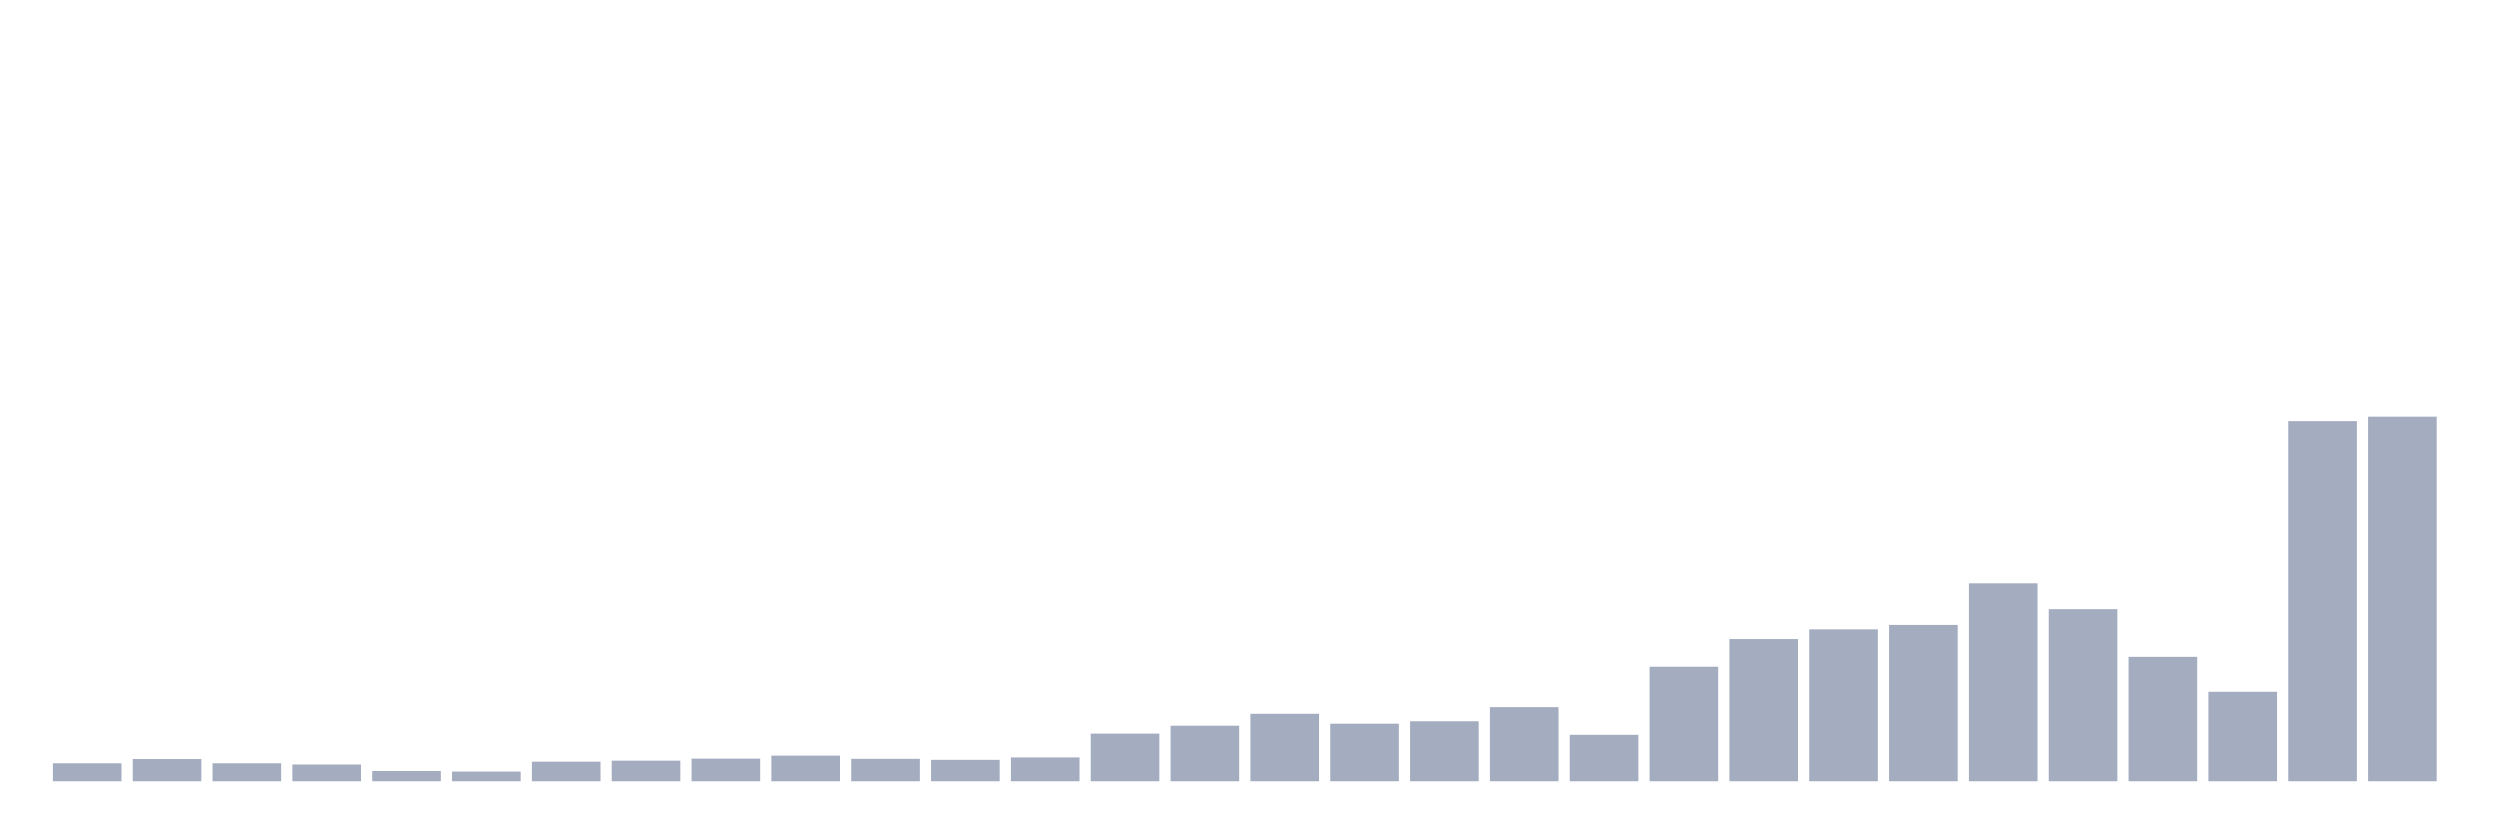<svg xmlns="http://www.w3.org/2000/svg" viewBox="0 0 480 160"><g transform="translate(10,10)"><rect class="bar" x="0.153" width="13.175" y="136.548" height="3.452" fill="rgb(164,173,192)"></rect><rect class="bar" x="15.482" width="13.175" y="135.734" height="4.266" fill="rgb(164,173,192)"></rect><rect class="bar" x="30.81" width="13.175" y="136.548" height="3.452" fill="rgb(164,173,192)"></rect><rect class="bar" x="46.138" width="13.175" y="136.781" height="3.219" fill="rgb(164,173,192)"></rect><rect class="bar" x="61.466" width="13.175" y="138.022" height="1.978" fill="rgb(164,173,192)"></rect><rect class="bar" x="76.794" width="13.175" y="138.139" height="1.861" fill="rgb(164,173,192)"></rect><rect class="bar" x="92.123" width="13.175" y="136.238" height="3.762" fill="rgb(164,173,192)"></rect><rect class="bar" x="107.451" width="13.175" y="136.044" height="3.956" fill="rgb(164,173,192)"></rect><rect class="bar" x="122.779" width="13.175" y="135.657" height="4.343" fill="rgb(164,173,192)"></rect><rect class="bar" x="138.107" width="13.175" y="135.075" height="4.925" fill="rgb(164,173,192)"></rect><rect class="bar" x="153.436" width="13.175" y="135.695" height="4.305" fill="rgb(164,173,192)"></rect><rect class="bar" x="168.764" width="13.175" y="135.889" height="4.111" fill="rgb(164,173,192)"></rect><rect class="bar" x="184.092" width="13.175" y="135.424" height="4.576" fill="rgb(164,173,192)"></rect><rect class="bar" x="199.42" width="13.175" y="130.848" height="9.152" fill="rgb(164,173,192)"></rect><rect class="bar" x="214.748" width="13.175" y="129.335" height="10.665" fill="rgb(164,173,192)"></rect><rect class="bar" x="230.077" width="13.175" y="127.047" height="12.953" fill="rgb(164,173,192)"></rect><rect class="bar" x="245.405" width="13.175" y="128.947" height="11.053" fill="rgb(164,173,192)"></rect><rect class="bar" x="260.733" width="13.175" y="128.482" height="11.518" fill="rgb(164,173,192)"></rect><rect class="bar" x="276.061" width="13.175" y="125.767" height="14.233" fill="rgb(164,173,192)"></rect><rect class="bar" x="291.39" width="13.175" y="131.08" height="8.92" fill="rgb(164,173,192)"></rect><rect class="bar" x="306.718" width="13.175" y="118.011" height="21.989" fill="rgb(164,173,192)"></rect><rect class="bar" x="322.046" width="13.175" y="112.698" height="27.302" fill="rgb(164,173,192)"></rect><rect class="bar" x="337.374" width="13.175" y="110.837" height="29.163" fill="rgb(164,173,192)"></rect><rect class="bar" x="352.702" width="13.175" y="109.983" height="30.017" fill="rgb(164,173,192)"></rect><rect class="bar" x="368.031" width="13.175" y="101.994" height="38.006" fill="rgb(164,173,192)"></rect><rect class="bar" x="383.359" width="13.175" y="106.958" height="33.042" fill="rgb(164,173,192)"></rect><rect class="bar" x="398.687" width="13.175" y="116.111" height="23.889" fill="rgb(164,173,192)"></rect><rect class="bar" x="414.015" width="13.175" y="122.82" height="17.18" fill="rgb(164,173,192)"></rect><rect class="bar" x="429.344" width="13.175" y="70.853" height="69.147" fill="rgb(164,173,192)"></rect><rect class="bar" x="444.672" width="13.175" y="70" height="70" fill="rgb(164,173,192)"></rect></g></svg>